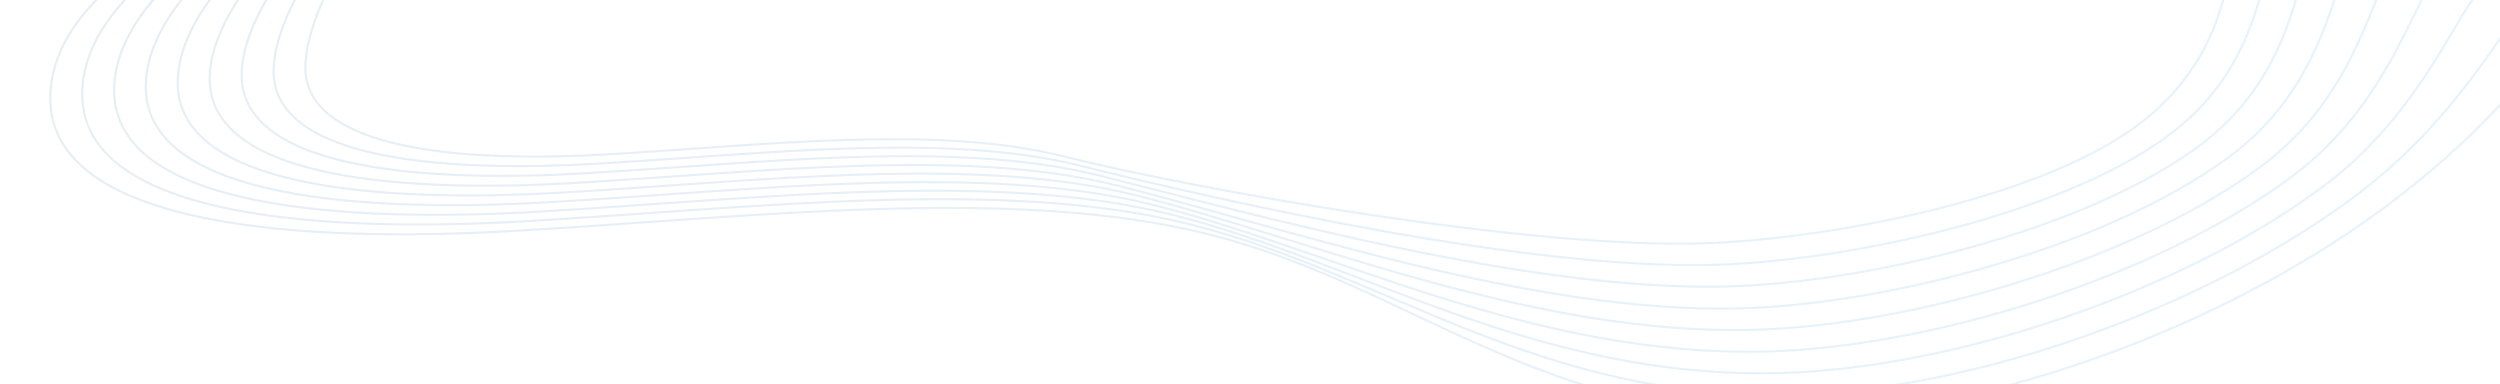 <svg width="1920" height="295" viewBox="0 0 1920 295" fill="none" xmlns="http://www.w3.org/2000/svg">
<g opacity="0.1">
<path d="M1257.13 -191.64C1225.99 -183.982 1198.15 -183.534 1173.64 -198.161C1091.05 -247.621 1069.88 -332.259 945.625 -355.763C881.786 -367.786 802.508 -357.186 722.613 -331.603C345.252 -210.413 237.387 -17.899 234.54 49.574C231.594 118.718 367.66 124.28 466.071 118.58C587.313 111.587 718.186 95.517 816.281 119.982C919.845 145.825 1171.07 190.692 1305.74 186.956C1400.76 184.32 1562.31 154.243 1640.42 97.124C1718.53 40.005 1714.74 -41.648 1722.66 -101.06C1730.58 -160.472 2141.23 -289.296 2099.82 -331.529C2044.14 -388.318 1864.8 -358.313 1744.53 -334.153C1622.58 -309.645 1499.69 -275.429 1378.65 -234.292C1333.9 -219.009 1293.29 -200.499 1257.13 -191.64Z" stroke="url(#paint0_linear_41_3600)" stroke-width="1.641" stroke-miterlimit="10"/>
<path d="M210.161 52.288C206.986 125.96 352.178 131.824 456.968 125.818C586.083 118.444 725.753 101.173 830.21 127.38C940.542 154.958 1172.64 207.42 1316.25 203.397C1417.62 200.616 1580.62 165.995 1663.99 105.031C1738.49 50.548 1739.73 -25.628 1751.1 -82.772C1762.86 -141.646 2125.32 -261.387 2090.75 -305.279C2042.76 -365.947 1882.01 -350.262 1768.63 -336.81C1654.84 -323.351 1536.69 -297.981 1417.97 -263.771C1373.99 -251.084 1333.46 -235.107 1296.63 -227.207C1265.2 -220.353 1236.65 -219.681 1210.29 -231.642C1170.62 -249.716 1139.35 -271.895 1106.78 -292.548C1079.05 -310.199 1050.08 -326.647 1012.7 -337.968C994.598 -343.475 973.836 -347.329 949.905 -349.737C884.739 -356.14 805.466 -343.655 722.749 -317.171C600.062 -277.733 500.552 -232.43 422.4 -185.597C275.828 -97.887 212.347 0.121 210.161 52.288Z" stroke="url(#paint1_linear_41_3600)" stroke-width="1.641" stroke-miterlimit="10"/>
<path d="M185.608 55.117C182.203 133.316 336.37 139.592 447.69 133.17C584.829 125.306 732.996 107.053 844.115 134.781C961.214 164.095 1174.31 224.205 1326.71 220.003C1434.31 217.027 1599.03 177.803 1687.36 113.214C1758.41 61.258 1764.54 -9.493 1779.35 -64.21C1795.09 -122.655 2109.64 -233.37 2081.34 -278.643C2041.18 -343.299 1898.85 -341.664 1792.51 -339.029C1686.7 -336.347 1573.62 -320.206 1457.22 -292.922C1414.29 -282.889 1373.84 -269.445 1336.06 -262.447C1304.21 -256.449 1274.68 -255.493 1246.58 -264.736C1203.28 -278.989 1165.75 -294.994 1127.01 -309.096C1094.31 -321.075 1061.02 -331.753 1020.55 -338.344C1001.3 -341.411 979.128 -342.929 953.965 -343.273C888.05 -344.334 808.054 -329.576 722.815 -302.41C603.274 -264.256 500.675 -221.925 415.673 -177.204C267.82 -99.601 188.132 -4.272 185.608 55.117Z" stroke="url(#paint2_linear_41_3600)" stroke-width="1.641" stroke-miterlimit="10"/>
<path d="M161.08 57.942C157.572 140.72 320.588 147.356 438.415 140.68C583.577 132.326 740.517 113.033 857.872 142.45C981.889 173.389 1175.7 241.205 1336.89 236.825C1450.72 233.653 1617.02 189.937 1710.6 121.503C1778.04 72.183 1789.51 6.689 1807.63 -45.65C1827.48 -103.615 2093.86 -205.408 2072.09 -252.12C2039.93 -320.876 1915.99 -333.127 1816.44 -341.413C1718.76 -349.619 1610.59 -342.596 1496.39 -322.291C1454.35 -314.802 1414.14 -304 1375.53 -297.853C1343.26 -292.711 1312.88 -291.419 1283.21 -298.055C1236.27 -308.486 1192.48 -318.316 1147.43 -325.92C1109.88 -332.175 1072.3 -337.245 1028.6 -338.997C1008.21 -339.786 984.896 -338.863 958.244 -337.248C891.731 -333.075 811.013 -316.045 723.101 -288.087C606.811 -251.002 501.528 -211.65 409.016 -169.138C260.985 -100.851 163.941 -8.67 161.08 57.942Z" stroke="url(#paint3_linear_41_3600)" stroke-width="1.641" stroke-miterlimit="10"/>
<path d="M136.526 60.769C132.788 148.075 304.779 155.122 429.136 148.031C582.299 139.348 747.759 118.911 871.776 149.85C1002.56 182.525 1177.37 257.988 1347.37 253.268C1467.56 249.952 1635.45 201.581 1734.27 129.465C1798.11 82.781 1815.18 22.486 1836.05 -27.361C1860.29 -84.903 2078.63 -177.722 2062.87 -225.919C2039 -298.993 1933.13 -324.749 1840.52 -344.068C1750.93 -362.837 1647.7 -365.093 1535.81 -351.716C1494.82 -346.881 1454.7 -338.611 1415.26 -333.314C1382.7 -328.976 1351.33 -327.401 1319.8 -331.372C1268.8 -337.814 1219.46 -341.694 1167.96 -342.689C1125.74 -343.492 1083.57 -342.734 1036.72 -339.433C1015.21 -337.944 990.615 -334.633 962.581 -330.844C895.642 -321.71 813.878 -302.026 723.444 -273.386C610.277 -237.423 502.948 -200.788 402.543 -160.643C254.739 -101.676 139.747 -13.227 136.526 60.769Z" stroke="url(#paint4_linear_41_3600)" stroke-width="1.641" stroke-miterlimit="10"/>
<path d="M111.996 63.593C108.029 155.427 288.995 162.885 419.882 155.379C581.068 146.205 755.175 124.677 885.427 157.305C1022.98 191.715 1178.51 274.884 1357.57 269.928C1483.99 266.416 1653.45 213.553 1757.53 137.592C1817.76 93.544 1840.45 38.448 1864.2 -8.854C1892.98 -66.084 2063.15 -149.981 2053.35 -199.34C2038.04 -276.789 1949.67 -315.773 1864.29 -346.343C1782.64 -375.566 1684.5 -387.212 1574.68 -380.865C1534.71 -378.522 1494.69 -372.947 1454.46 -368.662C1421.6 -365.127 1389.1 -363.16 1356.14 -364.633C1301.2 -367.033 1246.08 -365.23 1188.23 -359.403C1141.46 -354.702 1095 -348.336 1044.62 -339.975C1022.13 -336.318 996.277 -330.782 966.709 -324.708C899.518 -310.885 816.812 -288.333 723.428 -258.844C613.384 -224.002 504.069 -189.547 395.434 -152.248C248.833 -101.862 115.555 -17.625 111.996 63.593Z" stroke="url(#paint5_linear_41_3600)" stroke-width="1.641" stroke-miterlimit="10"/>
<path d="M87.746 66.36C83.549 162.721 273.363 170.54 410.629 162.727C579.838 153.063 762.442 130.553 899.357 164.703C1043.83 200.738 1180.08 291.613 1367.93 286.478C1500.58 282.771 1671.89 225.357 1780.8 145.72C1837.58 104.198 1865.85 54.462 1892.35 9.653C1925.8 -47.212 2047.95 -122.297 2043.98 -172.869C2037.52 -254.753 1966.23 -306.959 1888.09 -348.78C1814.1 -388.398 1721.2 -409.544 1613.85 -410.234C1574.77 -410.435 1534.85 -407.393 1493.93 -404.068C1460.66 -401.389 1427.16 -398.976 1392.77 -397.951C1333.74 -396.201 1273.26 -388.882 1208.66 -376.227C1157.21 -366.074 1106.18 -354.041 1052.67 -340.627C1029.05 -334.692 1001.94 -326.93 970.966 -318.52C903.418 -300.222 819.599 -274.53 723.564 -244.411C616.644 -210.69 505.274 -177.93 388.755 -144.02C242.709 -101.452 91.365 -22.022 87.746 66.36Z" stroke="url(#paint6_linear_41_3600)" stroke-width="1.641" stroke-miterlimit="10"/>
<path d="M63.217 69.184C58.917 170.125 257.858 178.245 401.654 170.018C578.886 159.863 770.136 136.26 913.414 172.152C1064.65 209.923 1181.9 308.445 1378.69 303.023C1517.54 299.281 1690.45 237.213 1804.62 153.731C1857.79 114.846 1892.2 70.355 1921.2 27.934C1959.72 -28.571 2033.58 -94.787 2035.31 -146.625C2037.95 -232.838 1983.35 -298.26 1912.58 -351.281C1846.09 -401.185 1758.56 -431.778 1653.55 -439.557C1615.37 -442.303 1575.53 -441.793 1533.94 -439.427C1500.23 -437.442 1465.59 -434.637 1429.64 -431.166C1366.78 -425.16 1300.28 -412.424 1229.46 -392.895C1173.37 -377.452 1117.9 -359.701 1061.22 -341.072C1036.63 -332.968 1008.14 -323.032 975.606 -312.177C907.572 -289.455 822.766 -260.572 724.21 -229.77C620.157 -197.275 506.515 -165.614 382.33 -135.689C236.39 -100.608 67.174 -26.42 63.217 69.184Z" stroke="url(#paint7_linear_41_3600)" stroke-width="1.641" stroke-miterlimit="10"/>
<path d="M1069.14 -341.777C938.501 -289.839 704.627 -191.038 375.777 -127.41C229.446 -99.164 43.133 -30.928 38.688 72.008C34.159 177.476 242.074 186.008 392.25 177.475C577.355 166.94 777.252 142.245 927.193 179.658C1085.35 219.055 1183.31 325.282 1388.89 319.682C1533.98 315.745 1708.61 249.074 1827.88 161.857C1947.15 74.64 2013.49 -29.386 2025.66 -120.097C2037.71 -210.86 1999.2 -289.221 1936.1 -353.661C1807.87 -484.397 1572.04 -519.895 1249.48 -409.714C1188.74 -388.98 1128.82 -365.512 1069.14 -341.777Z" stroke="url(#paint8_linear_41_3600)" stroke-width="1.641" stroke-miterlimit="10"/>
</g>
<defs>
<linearGradient id="paint0_linear_41_3600" x1="634.063" y1="-344.443" x2="1195.1" y2="422.772" gradientUnits="userSpaceOnUse">
<stop stop-color="#BDEE60"/>
<stop offset="0" stop-color="#044A9C"/>
<stop offset="0.99" stop-color="#057FE2"/>
</linearGradient>
<linearGradient id="paint1_linear_41_3600" x1="616.193" y1="-331.521" x2="1189.28" y2="452.17" gradientUnits="userSpaceOnUse">
<stop stop-color="#BDEE60"/>
<stop offset="0" stop-color="#044A9C"/>
<stop offset="0.99" stop-color="#057FE2"/>
</linearGradient>
<linearGradient id="paint2_linear_41_3600" x1="596.253" y1="-320.21" x2="1182.94" y2="482.078" gradientUnits="userSpaceOnUse">
<stop stop-color="#BDEE60"/>
<stop offset="0" stop-color="#044A9C"/>
<stop offset="0.99" stop-color="#057FE2"/>
</linearGradient>
<linearGradient id="paint3_linear_41_3600" x1="575.494" y1="-311.127" x2="1177.13" y2="511.609" gradientUnits="userSpaceOnUse">
<stop stop-color="#BDEE60"/>
<stop offset="0" stop-color="#044A9C"/>
<stop offset="0.99" stop-color="#057FE2"/>
</linearGradient>
<linearGradient id="paint4_linear_41_3600" x1="555.295" y1="-304.948" x2="1173.06" y2="539.851" gradientUnits="userSpaceOnUse">
<stop stop-color="#BDEE60"/>
<stop offset="0" stop-color="#044A9C"/>
<stop offset="0.99" stop-color="#057FE2"/>
</linearGradient>
<linearGradient id="paint5_linear_41_3600" x1="537.551" y1="-302.688" x2="1172.4" y2="565.473" gradientUnits="userSpaceOnUse">
<stop stop-color="#BDEE60"/>
<stop offset="0" stop-color="#044A9C"/>
<stop offset="0.99" stop-color="#057FE2"/>
</linearGradient>
<linearGradient id="paint6_linear_41_3600" x1="526.103" y1="-306.587" x2="1178.78" y2="585.95" gradientUnits="userSpaceOnUse">
<stop stop-color="#BDEE60"/>
<stop offset="0" stop-color="#044A9C"/>
<stop offset="0.99" stop-color="#057FE2"/>
</linearGradient>
<linearGradient id="paint7_linear_41_3600" x1="518.139" y1="-314.168" x2="1189.32" y2="603.672" gradientUnits="userSpaceOnUse">
<stop stop-color="#BDEE60"/>
<stop offset="0" stop-color="#044A9C"/>
<stop offset="0.99" stop-color="#057FE2"/>
</linearGradient>
<linearGradient id="paint8_linear_41_3600" x1="512.367" y1="-324.162" x2="1202.3" y2="619.32" gradientUnits="userSpaceOnUse">
<stop stop-color="#BDEE60"/>
<stop offset="0" stop-color="#044A9C"/>
<stop offset="0.99" stop-color="#057FE2"/>
</linearGradient>
</defs>
</svg>
